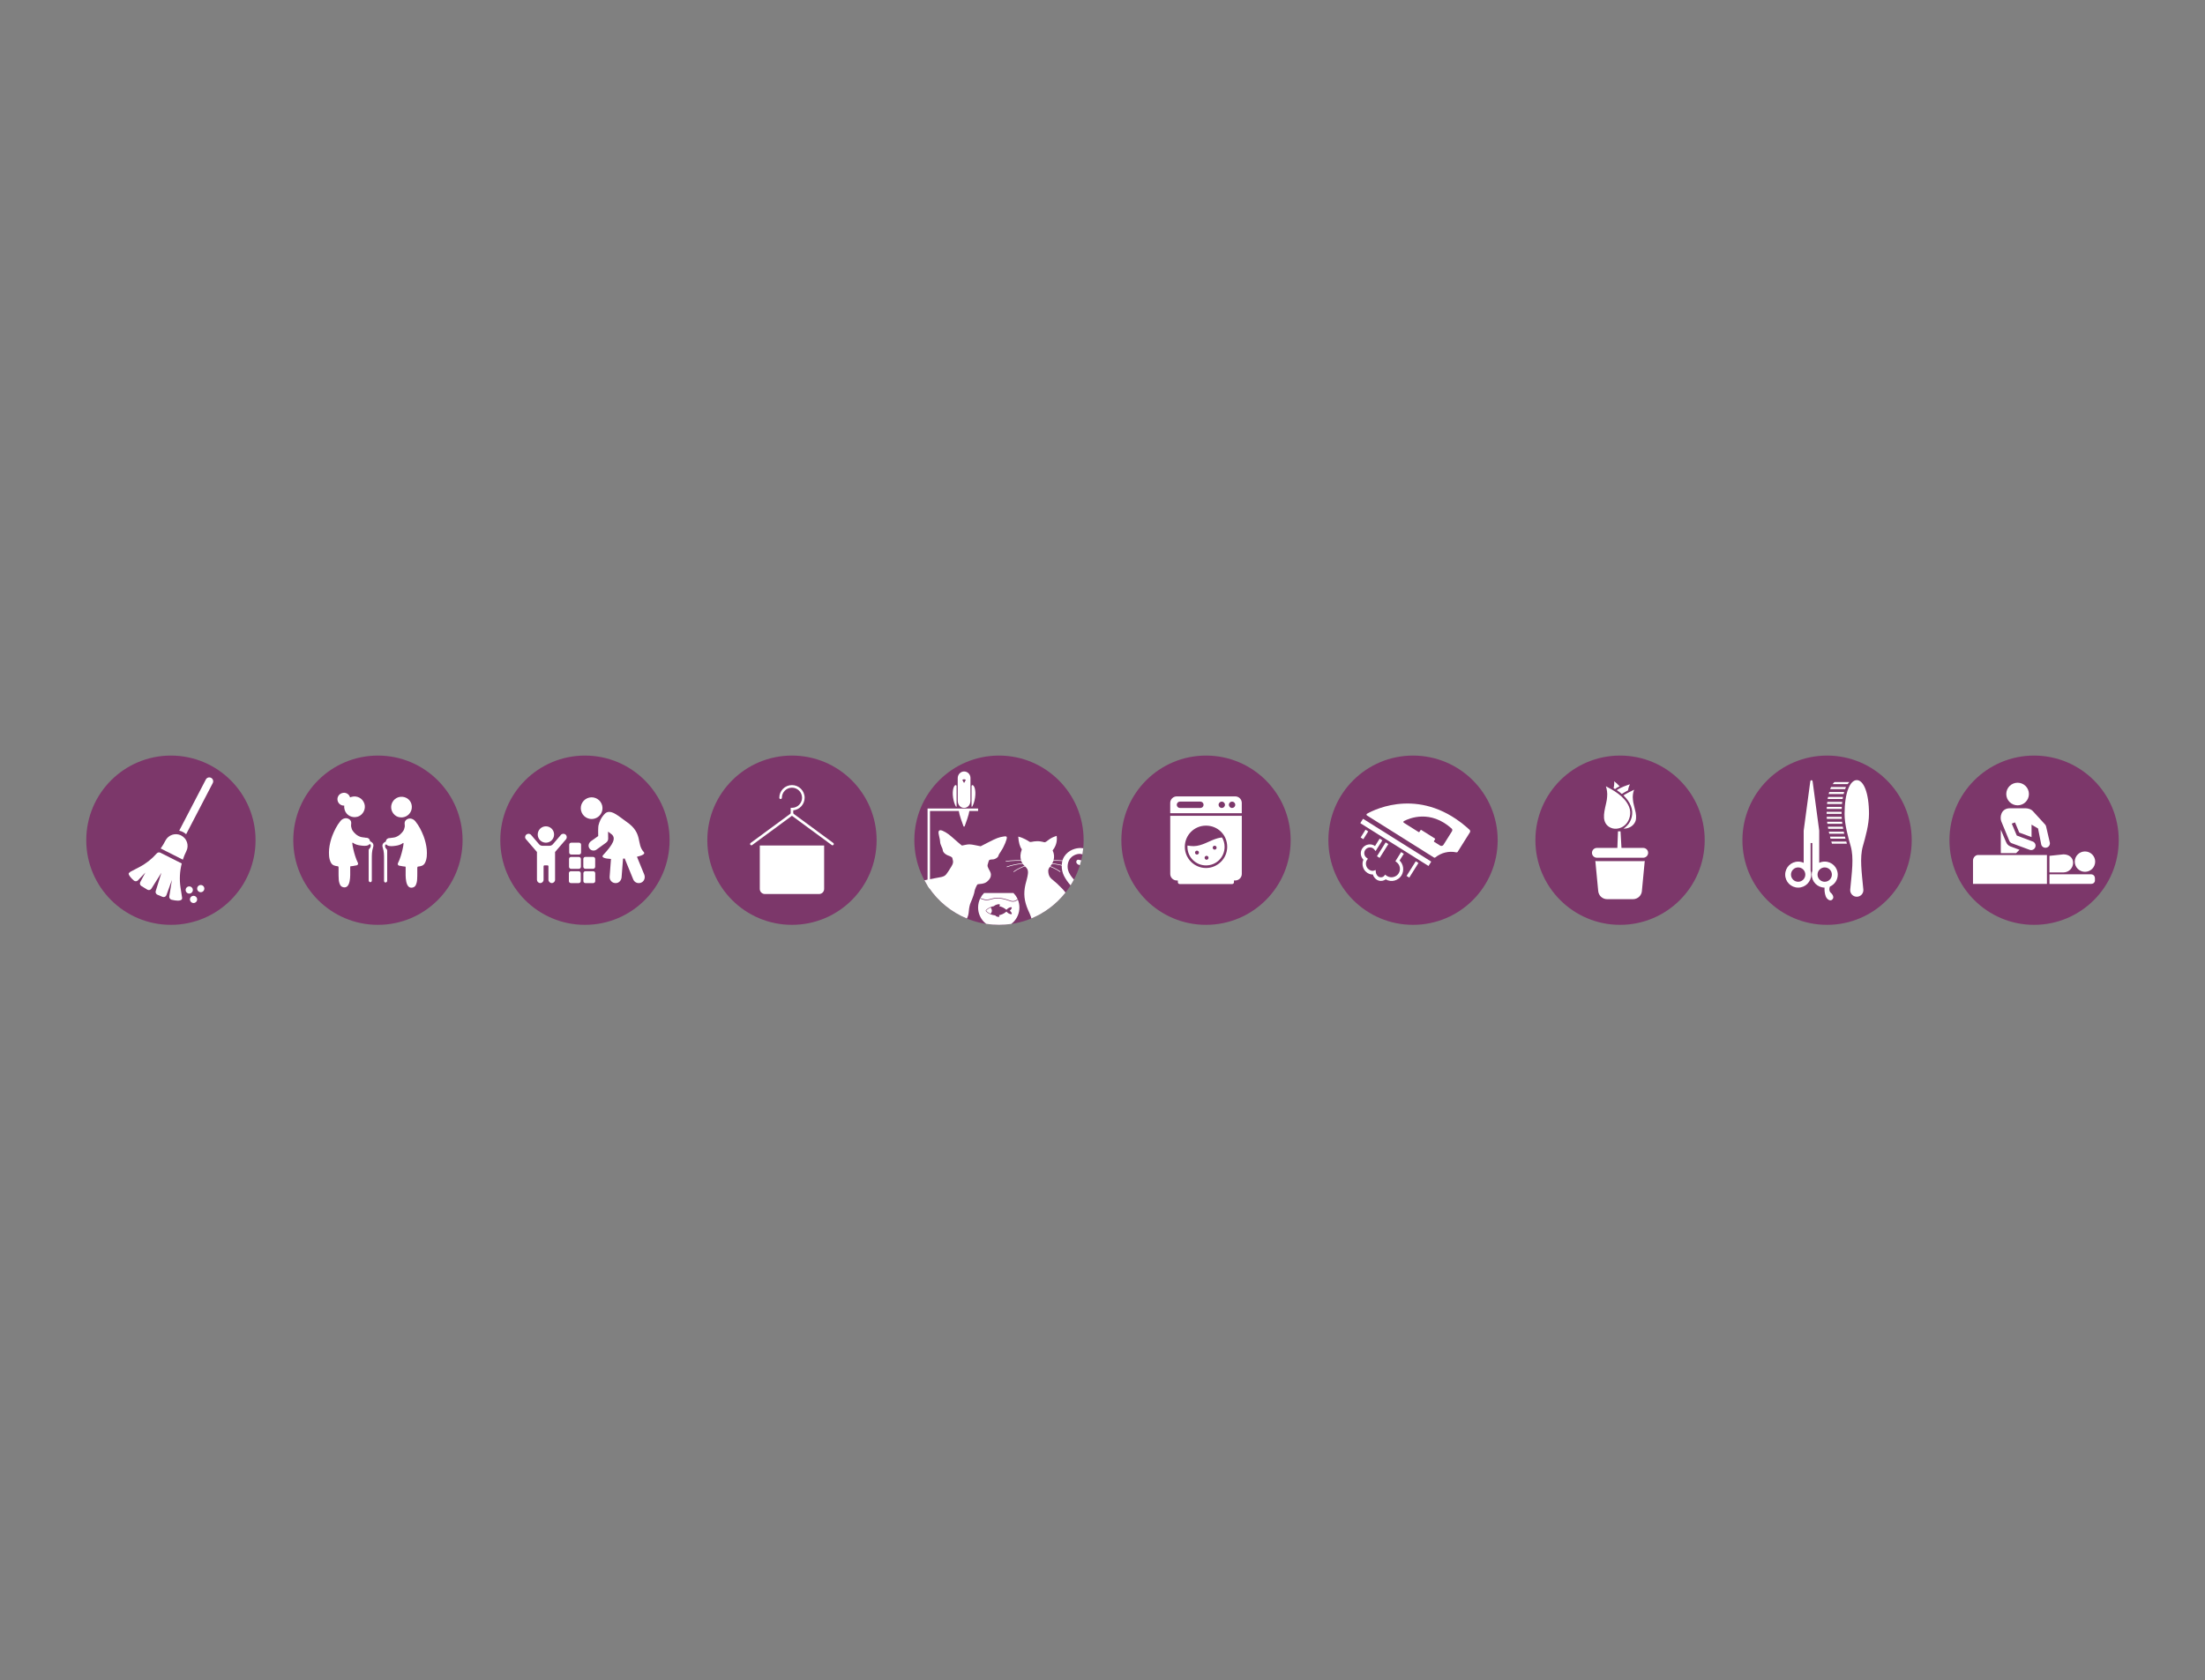 <?xml version="1.0" encoding="UTF-8"?>
<svg id="Layer_1" data-name="Layer 1" xmlns="http://www.w3.org/2000/svg" viewBox="0 0 1024 780.49">
  <rect x="0" y="0" width="1024" height="780.49" fill="#808080" stroke="none"/>
  <defs>
    <style>
      .cls-1, .cls-2, .cls-3 {
        fill: none;
      }

      .cls-1, .cls-4, .cls-5, .cls-6 {
        stroke-width: 0px;
      }

      .cls-2 {
        stroke: #fff;
        stroke-width: .27px;
      }

      .cls-2, .cls-3 {
        stroke-miterlimit: 10;
      }

      .cls-3 {
        stroke: #7c376a;
        stroke-width: .29px;
      }

      .cls-4 {
        fill-rule: evenodd;
      }

      .cls-4, .cls-6 {
        fill: #fff;
      }

      .cls-5 {
        fill: #7c376a;
      }
    </style>
  </defs>
  <g>
    <circle class="cls-5" cx="175.51" cy="390.24" r="39.31"/>
    <g>
      <path class="cls-6" d="m184.88,379.43c-2.41-.8-3.8-3.51-3-6,.8-2.56,3.51-3.95,6.07-3.15,2.56.8,3.88,3.44,3.07,6.07-.88,2.56-3.59,3.88-6.15,3.07Z"/>
      <path class="cls-6" d="m178.95,391c.07,0,.15-.07.22-.15,0-.15.07-.29.07-.37.22-.8.88-1.24,1.76-1.24.22,0,.37,0,.59-.07.66-.07,1.32-.15,1.9-.29,1.1-.37,2.05-.95,2.78-1.76l.29-.29c.22-.22.37-.44.59-.73.44-.59.66-1.32.8-2.05.15-.8-.22-1.61.07-2.41.22-.59.8-1.1,1.46-1.32,1.24-.44,2.63.15,3.44,1.17,1.68,2.05,2.85,4.46,3.8,6.88.73,1.98,1.24,4.02,1.46,6.15.15,2.05.15,4.39-.8,6.22-.73,1.39-1.9,1.61-3.37,1.76-.22.22-.22.44-.22.66v2.27c0,.95,0,1.9-.07,2.85,0,.88-.22,1.98-.66,2.85-.29.59-.8.95-1.46,1.1-3.59.8-3.22-5.85-3.22-7.68v-1.46c0-.15,0-.37-.07-.59-.88-.07-1.54-.15-2.05-.29-.29-.07-.59-.07-.88-.15-.51-.07-.8-.66-.59-1.1,1.02-2.05,1.68-4.39,2.12-6.29.29-1.17.44-2.2.51-2.93-.07-.15-.15-.29-.22-.22-1.02.8-2.34,1.17-3.59,1.32-1.1.15-2.71.37-3.73-.22-.22-.15-.37-.29-.51-.44-.15,0-.29.07-.44.29-.22.44-.07.95.15,1.39.22.37.73.66.73,1.1v14.12c0,.37-.29.73-.66.8-.44.07-.8-.29-.8-.73v-10.17c0-1.76,0-3.51-.59-5.27-.44-1.32.07-2.2,1.17-2.71h0Z"/>
      <path class="cls-6" d="m169.22,373.29c-.8-2.56-3.51-3.95-6.07-3.15-.22.07-.37.15-.59.22v-.07c-.51-1.61-2.2-2.49-3.8-1.9-1.54.51-2.41,2.12-1.9,3.73.44,1.32,1.68,2.12,3,2.05-.07.66,0,1.32.22,2.05.8,2.56,3.51,3.88,6.15,3.07,2.34-.8,3.8-3.51,3-6Z"/>
      <path class="cls-6" d="m172.07,390.85c-.07,0-.15-.07-.22-.15,0-.15-.07-.29-.07-.37-.22-.8-.88-1.24-1.76-1.24-.22,0-.37,0-.59-.07-.66-.07-1.32-.15-1.9-.29-1.1-.37-2.05-.95-2.78-1.76l-.29-.29c-.22-.22-.37-.44-.59-.73-.44-.59-.66-1.32-.8-2.05-.15-.8.22-1.61-.07-2.41-.22-.59-.8-1.1-1.46-1.32-1.24-.44-2.63.15-3.44,1.17-1.68,2.05-2.85,4.46-3.8,6.88-.73,1.98-1.24,4.02-1.46,6.15-.15,2.05-.15,4.39.8,6.22.73,1.39,1.9,1.61,3.37,1.76.22.22.22.44.22.66v2.27c0,.95,0,1.9.07,2.85,0,.88.22,1.98.66,2.85.29.59.8.95,1.46,1.1,3.59.8,3.22-5.85,3.22-7.68v-1.46c0-.15,0-.37.07-.59.88-.07,1.54-.15,2.05-.29.29-.07.59-.07.88-.15.51-.07.8-.66.59-1.1-1.02-2.05-1.68-4.39-2.12-6.29-.29-1.17-.44-2.2-.51-2.93.07-.15.15-.29.22-.22,1.02.8,2.34,1.17,3.59,1.32,1.1.15,2.71.37,3.73-.22.22-.15.37-.29.51-.44.15,0,.29.07.44.29.22.44.07.95-.15,1.39-.22.37-.73.66-.73,1.1v14.12c0,.37.29.73.66.8.44.07.8-.29.8-.73v-10.17c0-1.76,0-3.51.59-5.27.44-1.32-.07-2.2-1.17-2.71h0Z"/>
    </g>
  </g>
  <g>
    <circle class="cls-5" cx="271.65" cy="390.24" r="39.31"/>
    <g>
      <path class="cls-6" d="m273.62,370.45c2.71-.63,5.42,1.06,6.05,3.77.63,2.71-1.06,5.42-3.77,6.05-2.71.63-5.42-1.06-6.05-3.77-.63-2.71,1.06-5.42,3.77-6.05"/>
      <path class="cls-6" d="m284.1,387.54c2,1.8.77,4.47-4.01,9.61-1.03,1.08.77,1.65,3.65,1.8l-.62,8.23c-.15,1.7,1.29,3.14,3.03,2.98,1.39-.1,2.42-1.34,2.52-2.72l.67-8.64c.26,0,.57,0,.82-.05,0,.1.05.26.1.36l3.8,9.31c.62,1.59,2.57,2.26,4.06,1.34,1.18-.72,1.59-2.26,1.08-3.55l-3.39-8.28c2.47-.57,3.96-1.34,3.19-2.16-3.65-3.91-.15-8.69-8.12-14.14-3.65-2.52-7.45-6.32-10.08-3.6-1.85,1.9-2.52,4.01-2.78,5.04-.1.26-.31,1.03-.21,5.24l-3.39,2.42c-.98.72-1.39,2.06-.82,3.08.57,1.13,1.85,1.49,2.93,1.08.15-.05.31-.15.46-.26l4.47-3.24c.62-.46,1.03-1.18.98-1.95-.05-1.03-.05-2.21-.05-3.19l1.7,1.29h0Z"/>
      <path class="cls-6" d="m244.42,387.64c-.67.57-.77,1.54-.1,2.21l5.04,5.86v12.9c0,.82.67,1.54,1.54,1.54.82,0,1.54-.67,1.54-1.54v-6.27c0-.21.15-.41.41-.41h1.44c.21,0,.41.15.41.41v6.27c0,.82.72,1.54,1.54,1.54s1.54-.67,1.54-1.54v-12.9s5.04-5.86,5.04-5.86c.57-.67.51-1.64-.15-2.21-.67-.57-1.64-.51-2.21.15l-3.7,4.32c-.41.46-.98.72-1.59.72h-3.24c-.62,0-1.18-.26-1.59-.72l-3.7-4.32c-.57-.67-1.54-.72-2.21-.15h0Z"/>
      <path class="cls-6" d="m249.72,387.59c0-2.1,1.7-3.8,3.8-3.8,2.1,0,3.8,1.7,3.8,3.8,0,2.1-1.7,3.8-3.8,3.8-2.1,0-3.8-1.7-3.8-3.8"/>
      <path class="cls-6" d="m264.19,405.58v3.65c0,.51.41.93.93.93h3.65c.51,0,.93-.41.93-.93v-3.65c0-.51-.41-.93-.93-.93h-3.65c-.51,0-.98.41-.93.93Z"/>
      <path class="cls-6" d="m270.92,405.58v3.65c0,.51.41.93.93.93h3.65c.51,0,.93-.41.93-.93v-3.65c0-.51-.41-.93-.93-.93h-3.65c-.51,0-.93.41-.93.93Z"/>
      <path class="cls-6" d="m271.82,398c-.51,0-.93.41-.93.93v3.65c0,.51.41.93.93.93h3.65c.51,0,.93-.41.93-.93v-3.65c0-.51-.41-.93-.93-.93h-3.65Z"/>
      <path class="cls-6" d="m265.19,398.02c-.51,0-.93.41-.93.93v3.65c0,.51.41.93.93.93h3.65c.51,0,.93-.41.93-.93v-3.65c0-.51-.41-.93-.93-.93h-3.65Z"/>
      <path class="cls-6" d="m265.27,391.39c-.51,0-.93.41-.93.93v3.65c0,.51.41.93.93.93h3.65c.51,0,.93-.41.93-.93v-3.65c0-.51-.41-.93-.93-.93h-3.65Z"/>
    </g>
  </g>
  <g>
    <circle class="cls-5" cx="79.37" cy="390.24" r="39.31"/>
    <g>
      <g>
        <path class="cls-6" d="m86.44,387.46l12.37-23.76c.45-.9.09-1.99-.8-2.43-.9-.45-1.98-.1-2.43.8l-12.36,23.75c.6.13,1.18.32,1.72.6.56.28,1.05.65,1.5,1.04h0Z"/>
        <path class="cls-6" d="m84.4,401.04l-9.93-5c-.57-.29-1.26-.14-1.68.34-2.27,2.57-4.99,4.74-8.07,6.34l-4.21,2.2s-.06.06-.09.09c-.06.05-.11.1-.16.15-.04.05-.08.09-.11.14,0,0-.16.02-.17.03-.06.11-.23.24-.23.38h0c0,.8.91,1.94,2.38,3.24.57.5,1.43.47,1.95-.08l3.43-3.62-2.36,4.41c-.34.63-.16,1.42.44,1.81.87.58,1.83,1.17,2.85,1.75.65.37,1.47.15,1.87-.48l4.66-7.39-2.65,8.5c-.21.67.12,1.41.76,1.7.83.37,1.64.71,2.43,1.01.72.28,1.53-.11,1.79-.84l2.54-7.02-1.22,7.61c-.12.73.36,1.42,1.08,1.59,1.12.27,2.11.41,2.88.41.99,0,1.66-.23,1.9-.7,0-.01,0-.03.01-.04.03-.05.03-.1.04-.15.02-.08.03-.16.03-.25,0-.04.02-.07.02-.11l-.73-4.7c-.59-3.8-.39-7.64.55-11.33h0Z"/>
        <path class="cls-6" d="m84.12,388.03c-.77-.38-1.61-.58-2.45-.58-.58,0-1.15.09-1.7.27-1.37.45-2.5,1.43-3.15,2.71-.64,1.28-1.38,2.49-2.2,3.65l10.29,5.19c.44-1.34.98-2.66,1.62-3.93,1.35-2.68.27-5.95-2.41-7.3h0Z"/>
        <path class="cls-6" d="m91.55,417.74c0,.92-.75,1.67-1.67,1.67s-1.67-.75-1.67-1.67.75-1.67,1.67-1.67,1.67.75,1.67,1.67"/>
        <path class="cls-6" d="m94.9,412.72c0,.92-.75,1.67-1.67,1.67s-1.67-.75-1.67-1.67.75-1.67,1.67-1.67,1.67.75,1.67,1.67"/>
      </g>
      <path class="cls-6" d="m89.56,413.36c0,.92-.75,1.67-1.67,1.67s-1.67-.75-1.67-1.67.75-1.67,1.67-1.67,1.67.75,1.67,1.67"/>
    </g>
  </g>
  <g>
    <circle class="cls-5" cx="367.79" cy="390.24" r="39.31"/>
    <g>
      <path class="cls-6" d="m352.85,392.7v20.19c0,1.29,1.05,2.34,2.34,2.34h25.2c1.29,0,2.34-1.05,2.34-2.34v-20.19"/>
      <path class="cls-6" d="m386.62,392.61c-.12,0-.25-.04-.36-.12l-18.48-13.59-18.48,13.59c-.26.19-.64.14-.84-.13-.2-.27-.14-.64.13-.84l19.19-14.11,19.19,14.11c.27.2.32.57.13.84-.12.16-.3.24-.48.24Z"/>
      <path class="cls-6" d="m367.79,378.76c-.33,0-.6-.27-.6-.6v-2.96h.6c2.58,0,4.68-2.1,4.68-4.68s-2.1-4.68-4.68-4.68-4.68,2.1-4.68,4.68c0,.33-.27.6-.6.6s-.6-.27-.6-.6c0-3.24,2.64-5.88,5.88-5.88s5.88,2.64,5.88,5.88c0,3.04-2.32,5.54-5.28,5.85v1.79c0,.33-.27.6-.6.6Z"/>
    </g>
  </g>
  <g>
    <circle class="cls-5" cx="463.93" cy="390.24" r="39.31"/>
    <g>
      <g>
        <g>
          <path class="cls-6" d="m447.76,358.31h-.04c-.74,0-1.45.3-2.01.83-.6.57-.94,1.41-.94,2.24v10.41c0,2.36,1.52,3.44,2.96,3.44s2.95-1.08,2.95-3.44v-10.48c0-1.62-1.29-2.98-2.91-3Zm.1,5.16c-.06.12-.23.12-.29,0l-.66-1.28c.25-.16.53-.24.81-.24s.55.08.8.24l-.66,1.28Z"/>
          <path class="cls-6" d="m445.15,376.02s-.02.06-.01.09c.25,1.44.62,2.88,1.1,4.25l1.19,3.37c.09.27.47.27.57,0l1.19-3.37c.5-1.43.86-2.87,1.12-4.35,0-.05-.03-.09-.07-.09l-2.52.02h-2.44c-.05,0-.1.03-.12.07h0Z"/>
        </g>
        <g>
          <path class="cls-6" d="m451.62,364.65c.86.07,1.71,2.42,1.19,5.88h0c-.26,1.77-.78,3.16-1.32,4.11-.09.15-.3.08-.3-.09h0v-9.46c0-.24.17-.44.39-.44h.03Z"/>
          <path class="cls-6" d="m443.85,364.65c.22,0,.39.21.39.44v9.28s0,.17,0,.17h0c0,.18-.22.24-.3.09-.54-.95-1.06-2.34-1.32-4.11h0c-.52-3.47.34-5.81,1.19-5.88h.03Z"/>
        </g>
      </g>
      <path class="cls-6" d="m454.23,375.54v1.12h-22.35v36.33c-.19-.27-.38-.54-.56-.81-.19-.28-.38-.57-.56-.86v-35.79h23.48Z"/>
      <path class="cls-6" d="m464.9,395.3c-.67.95-1.21,1.87-1.21,2.04,0,.77-1.54,1.82-2.68,1.82-.64,0-1.33.11-1.53.23-.2.13-.58,1.16-.84,2.29-.26,1.13,1.06,2.58,1.39,3.66.39,1.3,0,2.36-.7,3.19-1.21,1.44-2.12,1.94-5.23,2.15-.58.24-1.49,2.85-1.5,3.16,0,.67-.95,3.45-1.83,5.4-.41.91-.73,2.4-.84,3.85-.1,1.38-.31,2.39-.91,3.52-7.24-2.97-13.4-8.03-17.71-14.44-.72-1.07-1.39-2.18-2-3.32.22-.04.46-.09.72-.15.41-.09.85-.17,1.28-.26,1.49-.3,2.97-.58,3.64-.69,3.69-.6,3.99-.77,5.48-3.07,2.44-3.77,2.46-3.85,1.83-6.21-.08-.29-.8-.74-1.66-1.02-1.54-.51-2.76-1.66-2.76-2.59,0-.28-.28-1.05-.62-1.72-.34-.66-.62-1.61-.62-2.1s-.21-1.72-.48-2.73c-.49-1.89-.3-2.71.63-2.71.99,0,3.5,1.46,5.2,3.04,1.03.95,2.53,2.27,3.32,2.91l1.45,1.18,1.74-.36c1.44-.3,2.18-.27,4.35.16l2.61.52,3.59-1.84c3.74-1.92,4.87-2.35,7.05-2.69,1.03-.16,1.35-.1,1.49.28.28.72-1.28,4.51-2.66,6.48Z"/>
      <g>
        <path class="cls-6" d="m473.41,421.5c0,2.63-1.06,5.02-2.78,6.75-.32.32-.65.61-1.01.88-1.86.27-3.75.41-5.69.41-2.03,0-4.02-.15-5.96-.45h0c-.34-.26-.66-.54-.96-.84-1.72-1.73-2.78-4.12-2.78-6.75,0-1.53.36-2.99,1-4.27.03-.07.07-.14.11-.21.44-.83,1-1.59,1.65-2.25h13.66c.71.72,1.3,1.54,1.75,2.45.08.16.16.32.23.49.5,1.16.78,2.45.78,3.79Z"/>
        <path class="cls-3" d="m455.24,417.23c1.13.31,2.21,1.03,4,.62,2.47-.56,3.93-1.57,9.87.55,1.39.5,2.51.2,3.52-.69"/>
        <g>
          <path class="cls-6" d="m459.45,422.21c-.07,0-.13.04-.16.11-.03.06-.01.14.04.19.05.05.12.06.19.04.06-.03.11-.09.11-.16,0-.09-.08-.17-.17-.17h0Z"/>
          <path class="cls-5" d="m468.92,422.97c.44-.26.91-.96.95-1.32,0-.08-.02-.17-.08-.23-.06-.06-.14-.09-.22-.08-1.03.08-1.7.74-2.06,1.1-.05.05-.1.09-.13.13-1.12-.98-2.27-1.45-3.29-1.66.06-.15.15-.32.2-.41.04-.05.05-.11.06-.17,0-.06,0-.12-.04-.18-.03-.05-.07-.1-.13-.13-.05-.03-.11-.05-.18-.05-.32,0-.71.04-1.13.18-.43.13-.9.36-1.36.73-.24.04-.49.1-.73.17s-.48.15-.71.24c0,0,0,0-.01,0-.98.39-1.76.94-2.21,1.47-.05.06-.08.13-.08.21s.03.15.08.22c.46.53,1.24,1.09,2.23,1.48,0,0,.01,0,.03.01.66.26,1.35.42,2.05.48.54.62,1.2.68,1.57.68h.12c.05,0,.1-.02.15-.05.04-.03.08-.06.11-.11.05-.09.04-.21-.02-.3l-.19-.29c1.06-.18,2.29-.66,3.49-1.7.04.03.08.08.13.13.36.36,1.03,1.02,2.06,1.1.08,0,.16-.02.22-.08.06-.06.09-.14.08-.23-.04-.36-.51-1.06-.95-1.32Zm-8.36.53c-.06.18-.16.33-.26.47-.1.15-.2.29-.25.45-.9-.37-1.61-.88-2.04-1.38-.02-.02-.03-.05-.03-.07s.01-.05.03-.07c.43-.5,1.15-1.01,2.06-1.39.31.37.72,1.25.48,1.99Z"/>
        </g>
      </g>
      <path class="cls-6" d="m494.83,414.54c-4.14,5.26-9.59,9.43-15.86,12.03-.05-.26-.11-.51-.19-.73-.36-1.12-.91-2.18-1.38-3.26-1.72-4.04-2.17-7.44-1.2-11.72.38-1.68.98-3.33,1.16-5.04.09-.86.06-1.62-.39-2.35-.27-.44-.65-.81-1.04-1.16-.01-.01-.02-.02-.03-.03-.41-.38-.75-.79-1.03-1.22-.28-.43-.51-.89-.66-1.37-.51-1.51-.39-3.22.27-5.03l.04-.14c-.87-1.2-1.48-3.23-1.65-5.96,2.4.57,4.36,1.83,5.21,2.39.71.35,1.31-.21,3.47-.25,1.3-.02,1.82.14,2.67.29.41.07.65.26,1.05.18.43-.09,1.01-.56,1.35-.84,1.45-1.14,2.44-1.56,4.09-2.11.5,3.4-1.03,5.67-1.87,6.76.74,1.55.87,3.14.39,4.7-.15.48-.35.95-.62,1.42-.08.15-.17.29-.26.44-.24.37-.45.66-.65.92,0,0,0,0,0,0-.71.95-1.06,1.35-.84,2.86.13.88.38,1.9,1.4,2.82,1,.9,1.81,1.48,2.59,2.21,1.96,1.82,3.1,3.03,3.96,4.2Z"/>
      <path class="cls-2" d="m478.38,400.05s-5.11-.89-11.32,0"/>
      <path class="cls-2" d="m478.81,400.75s-6.52.15-11.27,1.88"/>
      <path class="cls-2" d="m478.99,401.45s-4.38.66-8.29,3.46"/>
      <path class="cls-2" d="m484.73,400.05s5.11-.89,11.32,0"/>
      <path class="cls-2" d="m484.3,400.75s6.52.15,11.27,1.88"/>
      <path class="cls-2" d="m484.12,401.45s4.38.66,8.29,3.46"/>
      <path class="cls-1" d="m503.24,390.24c0,1.27-.06,2.52-.18,3.75-.09.95-.21,1.88-.37,2.81-.16.93-.34,1.85-.56,2.75-.19.77-.4,1.53-.63,2.28-.71,2.33-1.64,4.57-2.76,6.69-.48.92-1.01,1.82-1.56,2.7-.73,1.15-1.51,2.25-2.34,3.31-4.14,5.26-9.59,9.44-15.86,12.03-2.95,1.22-6.08,2.1-9.35,2.57-1.86.27-3.75.41-5.69.41s-4.02-.15-5.96-.45c-1.56-.23-3.09-.56-4.58-.98-1.49-.41-2.95-.92-4.36-1.49-.87-.36-1.72-.74-2.55-1.16-.42-.2-.83-.42-1.24-.64-.18-.1-.37-.2-.55-.31-.22-.13-.44-.25-.66-.38-.2-.11-.4-.23-.59-.36-.16-.1-.32-.2-.48-.3-.23-.15-.46-.3-.69-.45-.19-.13-.38-.26-.57-.39-.18-.13-.37-.26-.55-.38-.01,0-.03-.02-.04-.02-.18-.13-.36-.27-.54-.4-.19-.14-.37-.28-.55-.42-.18-.14-.37-.28-.55-.43-.36-.29-.72-.59-1.07-.89-.35-.3-.69-.6-1.03-.91l-.51-.47c-1.33-1.27-2.58-2.63-3.73-4.08-.14-.18-.28-.36-.42-.55-.14-.18-.28-.37-.42-.56-.14-.18-.27-.37-.41-.56-.19-.27-.38-.54-.56-.81-.19-.28-.38-.57-.56-.86-.27-.43-.54-.87-.79-1.31-.1-.17-.19-.33-.29-.5-.12-.22-.24-.43-.36-.65-2.99-5.55-4.69-11.89-4.69-18.63,0-21.7,17.6-39.3,39.31-39.3s39.3,17.6,39.3,39.3Z"/>
      <path class="cls-6" d="m501.85,399.54c.09.01.19.02.28.02-.19.77-.4,1.53-.63,2.28-.15-.03-.3-.08-.45-.14-.49-.19-.96-.52-1.15-1-.19-.49,0-1.14.48-1.33.46-.18.97.09,1.47.17Z"/>
      <path class="cls-6" d="m503.06,393.99c-.09.95-.21,1.88-.37,2.81-1.67-.55-3.52.04-4.91,1.13-1.88,1.49-2.26,4.3-1.8,6.03.47,1.82,1.59,3.3,2.75,4.56-.48.92-1.01,1.82-1.56,2.7-1.18-1.38-2.25-2.85-3.07-4.46-.74-1.45-1.08-3.21-1.02-4.87h0c.03-.74.13-1.46.31-2.12.18-.67.43-1.29.76-1.82,2.06-3.3,5.6-4.11,7.71-4.08.36,0,.78.04,1.2.11Z"/>
    </g>
  </g>
  <g>
    <circle class="cls-5" cx="944.63" cy="390.24" r="39.31"/>
    <g>
      <path class="cls-6" d="m970.91,406.07h-19.14v4.48h7.67c3.34,0,4.79-.03,6.55-.03h5.12c1.59,0,1.77-1.36,1.77-1.36v-1.14s.11-1.96-1.96-1.96h0Z"/>
      <path class="cls-6" d="m968.26,404.92c2.61,0,4.74-2.12,4.74-4.73s-2.13-4.73-4.74-4.73-4.74,2.11-4.74,4.73,2.12,4.73,4.74,4.73h0Z"/>
      <path class="cls-6" d="m958.26,405.2c2.49,0,4.49-2.01,4.49-4.48s-1.98-3.89-4.46-3.91l-6.52.69v7.7h6.49Z"/>
      <path class="cls-6" d="m936.97,374.04c2.91,0,5.26-2.35,5.26-5.25s-2.35-5.25-5.26-5.25-5.26,2.35-5.26,5.25c0,2.9,2.36,5.25,5.26,5.25h0Z"/>
      <path class="cls-6" d="m931.6,391.03s-.04-.04-.05-.07l-2.38-5.62v10.9s7.12,0,7.12,0l1.56-1.55-4.22-1.57c-1-.37-1.71-1.17-2.03-2.11h0Z"/>
      <path class="cls-6" d="m933.11,390.53c.23.52.66.93,1.19,1.13l8.13,2.99c1.04.46,2.26-.02,2.71-1.06.46-1.04-.02-2.26-1.06-2.71l-7.5-2.82-2.32-5.53,1.51-.56,1.97,4.73,5.71,2.1v-5.79s3.02,1.79,3.02,1.79l1.5,7.56c.37,1.08,1.54,1.65,2.62,1.27,1.07-.37,1.64-1.55,1.27-2.62l-1.69-7.28c-.11-.41-.35-.76-.66-1.03-.87-.95-5.25-5.75-5.56-6.08-.46-.46-1.51-1.21-3.48-1.21h-7.09c-4.03,0-4.81,4.02-3.98,6.1l3.71,9Z"/>
      <path class="cls-6" d="m950.6,397.11h-32.02c-1.16,0-2.32,1.16-2.32,2.6,0,.33,0,.94,0,.94v9.87s2.75,0,2.75,0h31.59v-13.42Z"/>
    </g>
  </g>
  <g>
    <circle class="cls-5" cx="848.49" cy="390.24" r="39.31"/>
    <g>
      <path class="cls-6" d="m847.39,400.17c-.92,0-1.78.2-2.55.57v-14.95l-3.08-22.98s-.07-.33-.52-.47h0s0,0-.01,0c0,0,0,0,0,0h0c-.46.15-.52.48-.52.48l-3.08,22.98v14.95c-.78-.36-1.64-.57-2.55-.57-3.34,0-6.04,2.7-6.04,6.04s2.7,6.04,6.04,6.04,6.04-2.71,6.04-6.04c0-.64-.1-1.25-.28-1.82v-12.86h.8v12.86c-.18.57-.28,1.18-.28,1.82,0,3.31,2.66,5.99,5.96,6.04-.08,1.08.04,2.7.54,4.02.58,1.54,2.12,2.36,2.94,1.61,1.68-1.47-.82-3.46-.82-3.46-.69-1-.43-2.05-.16-2.67,2.14-.93,3.63-3.06,3.63-5.54,0-3.34-2.71-6.05-6.04-6.05h0Zm-12.33,9.37c-1.84,0-3.33-1.49-3.33-3.33s1.49-3.33,3.33-3.33,3.33,1.49,3.33,3.33c0,1.84-1.49,3.33-3.33,3.33Zm12.33,0c-1.84,0-3.33-1.49-3.33-3.33s1.5-3.33,3.33-3.33,3.33,1.49,3.33,3.33c0,1.84-1.49,3.33-3.33,3.33Z"/>
      <g>
        <path class="cls-6" d="m856.23,386.27h-6.94c.07.33.14.65.22.97h6.94c-.08-.32-.15-.65-.22-.97Z"/>
        <path class="cls-6" d="m856.78,388.57h-6.94c.08.33.17.65.26.97h6.94c-.09-.32-.17-.64-.26-.97Z"/>
        <path class="cls-6" d="m857.41,390.88h-6.94c.1.33.19.65.29.97h6.94c-.1-.32-.2-.64-.29-.97Z"/>
        <path class="cls-6" d="m855.79,383.96h-6.94c.06.32.11.65.18.97h6.94c-.06-.32-.12-.65-.18-.97Z"/>
        <path class="cls-6" d="m855.45,381.66h-6.94c.04.32.08.65.13.97h6.94c-.05-.32-.09-.65-.13-.97Z"/>
        <path class="cls-6" d="m855.26,379.36h-6.94c.02.32.04.65.06.97h6.94c-.03-.33-.05-.65-.06-.97Z"/>
        <path class="cls-6" d="m855.23,377.05h-6.94c0,.32,0,.64,0,.97h6.94c0-.33,0-.65,0-.97Z"/>
        <path class="cls-6" d="m855.33,374.75h-6.94c-.02.32-.04.64-.05.97h6.94c.01-.33.03-.65.05-.97Z"/>
        <path class="cls-6" d="m855.53,372.44h-6.94c-.04.32-.07.64-.1.97h6.94c.03-.33.07-.65.1-.97Z"/>
        <path class="cls-6" d="m855.88,370.14h-6.94c-.06.32-.12.64-.17.97h6.94c.05-.33.11-.66.17-.97Z"/>
        <path class="cls-6" d="m856.43,367.84h-6.94c-.09.31-.18.64-.26.97h6.94c.08-.34.17-.66.26-.97Z"/>
        <path class="cls-6" d="m857.28,365.53h-6.94c-.14.3-.28.63-.41.97h6.94c.13-.34.27-.67.41-.97Z"/>
        <path class="cls-6" d="m858.85,363.23h-6.94c-.31.29-.58.62-.82.97h6.94c.24-.35.51-.68.82-.97Z"/>
        <path class="cls-6" d="m867.96,378.04c0-9.92-2.54-15.71-5.67-15.71s-5.67,5.79-5.67,15.71c0,4.96,1.64,10.73,2.84,14.95,1.55,5.48.52,12.18-.22,20.21-.07.85.22,1.68.8,2.31.58.63,1.39.98,2.25.98s1.67-.35,2.25-.98c.57-.63.86-1.46.8-2.31-.75-8.03-1.77-14.73-.22-20.21,1.2-4.22,2.84-9.99,2.84-14.95Z"/>
      </g>
    </g>
  </g>
  <g>
    <circle class="cls-5" cx="560.07" cy="390.24" r="39.31"/>
    <g>
      <g>
        <path class="cls-6" d="m576.68,377.7v-4.78c0-1.67-1.36-3.03-3.03-3.03h-27.17c-1.66,0-3.03,1.36-3.03,3.03v4.78h33.22Zm-4.51-5.39c.8,0,1.48.65,1.48,1.48s-.67,1.48-1.48,1.48-1.48-.67-1.48-1.48c0-.84.69-1.48,1.48-1.48h0Zm-4.78,0c.8,0,1.48.65,1.48,1.48s-.67,1.48-1.48,1.48-1.48-.67-1.48-1.48.69-1.48,1.48-1.48Zm-19.42,0h9.49c.82,0,1.48.66,1.48,1.48s-.66,1.48-1.48,1.48h-9.49c-.82,0-1.48-.66-1.48-1.48s.66-1.48,1.48-1.48Z"/>
        <path class="cls-6" d="m543.46,378.91v27c0,1.67,1.36,3.03,3.03,3.03h27.17c1.66,0,3.03-1.36,3.03-3.03v-27h-33.22Zm16.61,24.24c-5.42,0-9.84-4.41-9.84-9.84s4.36-9.84,9.84-9.84,9.84,4.3,9.84,9.84-4.56,9.84-9.84,9.84Z"/>
        <path class="cls-6" d="m567.51,388.97c-.69.06-1.37.19-2.03.37-3.69,1-7.1,3.6-11.14,3.66-.98.01-1.95-.12-2.87-.29-.01.2-.03.41-.03.61,0,4.76,3.87,8.63,8.63,8.63s8.63-3.77,8.63-8.63c0-1.52-.4-3.02-1.18-4.35h0Zm-11.64,7.94c-.5,0-.91-.41-.91-.91s.41-.91.91-.91.91.41.91.91-.41.91-.91.91Zm4.46,2.4c-.5,0-.91-.41-.91-.91s.41-.91.91-.91.91.41.91.91-.41.91-.91.91Zm3.75-4.69c-.5,0-.91-.41-.91-.91s.41-.91.91-.91.91.41.91.91-.41.91-.91.91Z"/>
      </g>
      <path class="cls-6" d="m546.99,407.2h26.06v2.57c0,.46-.37.83-.83.83h-24.39c-.46,0-.83-.37-.83-.83v-2.57h0Z"/>
    </g>
  </g>
  <g>
    <circle class="cls-5" cx="656.21" cy="390.24" r="39.31"/>
    <g>
      <g>
        <path class="cls-6" d="m663.29,402.14l-31.41-19.72c-.11-.07-.13-.16-.06-.27l1.07-1.7c.07-.11.16-.13.27-.06l31.35,19.69c.11.07.13.16.06.27l-1.07,1.7c-.01.14-.1.16-.21.1h0Z"/>
        <path class="cls-6" d="m676.98,395.58l5.62-8.95c.24-.38.21-.94-.14-1.24-21.98-20.23-43.6-9.7-47.6-7.46-.34.17-.32.64-.05.81l31.08,19.52c.22.14.54.11.74-.07,2.66-2.16,6.27-3.03,9.58-2.33.34.06.61,0,.78-.27h0Zm-10.97-4.59c-.11-.07-.15-.25-.08-.36l.52-.82c.07-.11.03-.29-.08-.36l-6.31-3.97c-.11-.07-.29-.03-.36.08l-.52.82c-.07.11-.25.15-.36.08l-6.86-4.31c-.33-.21-.29-.64.05-.81,2.61-1.35,12.27-5.39,22.15,3.5.35.3.38.85.14,1.24l-3.96,6.31c-.31.49-1.03.66-1.52.35l-2.8-1.76Z"/>
      </g>
      <g>
        <path class="cls-6" d="m649.97,399.66l1.96-3.12-1.25-.78-2.66,4.24.52.42c1.67,1.22,2.08,3.48.98,5.23s-3.57,2.37-5.38,1.23l-.31-.2-.58-.45-.45.58c-.38.46-1.14.85-2.11.59-.97-.26-1.72-1.42-1.76-2.32l-.07-1-.89.31c-.65.2-1.69.07-2.72-.93-.9-.92-1.32-2.74-.44-4.01l.45-.58-.58-.45c-1.15-.81-1.46-2.39-.71-3.58.78-1.25,2.41-1.62,3.66-.84.25.16.4.34.55.52l.65.76,3.13-4.99-1.25-.78-2.15,3.43c-1.92-1.38-4.68-.85-5.98,1.21-1.06,1.68-.73,3.8.59,5.16-.79,1.68-.42,4,.96,5.39,1.18,1.17,2.43,1.53,3.43,1.46.27.95.97,1.92,1.85,2.46.25.16.6.29.89.38,1.32.39,2.45-.03,3.23-.58,2.53,1.51,5.76.66,7.33-1.83,1.35-2.29.9-5.18-.88-6.91h0Z"/>
        <path class="cls-6" d="m643.5,391.25l1.25.78-4.04,6.43-1.25-.78,4.04-6.43Z"/>
        <path class="cls-6" d="m634.15,385.37l1.25.78-2.27,3.62-1.25-.78,2.27-3.62Z"/>
        <path class="cls-6" d="m657.48,400.03l1.25.78-4.27,6.8-1.25-.78,4.27-6.8Z"/>
      </g>
    </g>
  </g>
  <g>
    <circle class="cls-5" cx="752.35" cy="390.24" r="39.31"/>
    <g>
      <path class="cls-4" d="m741.59,393.82h21.52c1.26,0,2.28,1.03,2.28,2.28h0c0,1.25-1.03,2.28-2.28,2.28h-21.52c-1.26,0-2.28-1.03-2.28-2.28h0c0-1.25,1.03-2.28,2.28-2.28Z"/>
      <path class="cls-4" d="m762.49,413.86l1.33-13.97c-.23.05-.47.07-.71.07h-21.52c-.24,0-.48-.02-.71-.07l1.33,13.97c.21,2.15,1.99,3.77,4.15,3.77h11.99c2.16,0,3.94-1.62,4.15-3.77h0Z"/>
      <path class="cls-6" d="m749.34,366.04c.28-1.12.37-2.25.28-3.18.75.56,1.69,1.41,2.53,2.34-.75.37-1.5.75-2.15,1.31-.19-.19-.37-.28-.66-.47Zm3.84,2.72c1.03-.66,1.97-1.22,2.9-1.69.09-1.03.47-1.97.84-2.81-1.59.56-4.03,1.31-6.09,2.72.84.56,1.59,1.12,2.34,1.78Zm6.09,7.21c-.28-1.41-.84-3-.94-4.59-.19-1.59,0-3.18.56-4.59-1.31.66-3.18,1.5-4.96,2.62,1.41,1.41,2.72,3,3.47,4.96,1.41,3.47.19,7.03-1.69,8.99-.56.56-1.12,1.12-1.78,1.5.66,0,1.22,0,1.78-.19,2.06-.56,3.28-1.87,3.84-3.37.47-1.5.28-3.28-.28-5.34Zm-4.22,6.84c1.69-1.78,2.72-5.06,1.5-8.06-2.06-5.06-7.77-7.96-10.77-9.55.47,1.41.75,3.18.56,4.96-.09,1.78-.66,3.56-.94,5.06-.47,2.25-.75,4.22-.28,5.9.47,1.69,1.69,3.09,3.84,3.65,1.97.47,4.5-.19,6.09-1.97Zm-1.86,14.19h-2.21l.41-10.88h1.18l.62,10.88Z"/>
    </g>
  </g>
</svg>